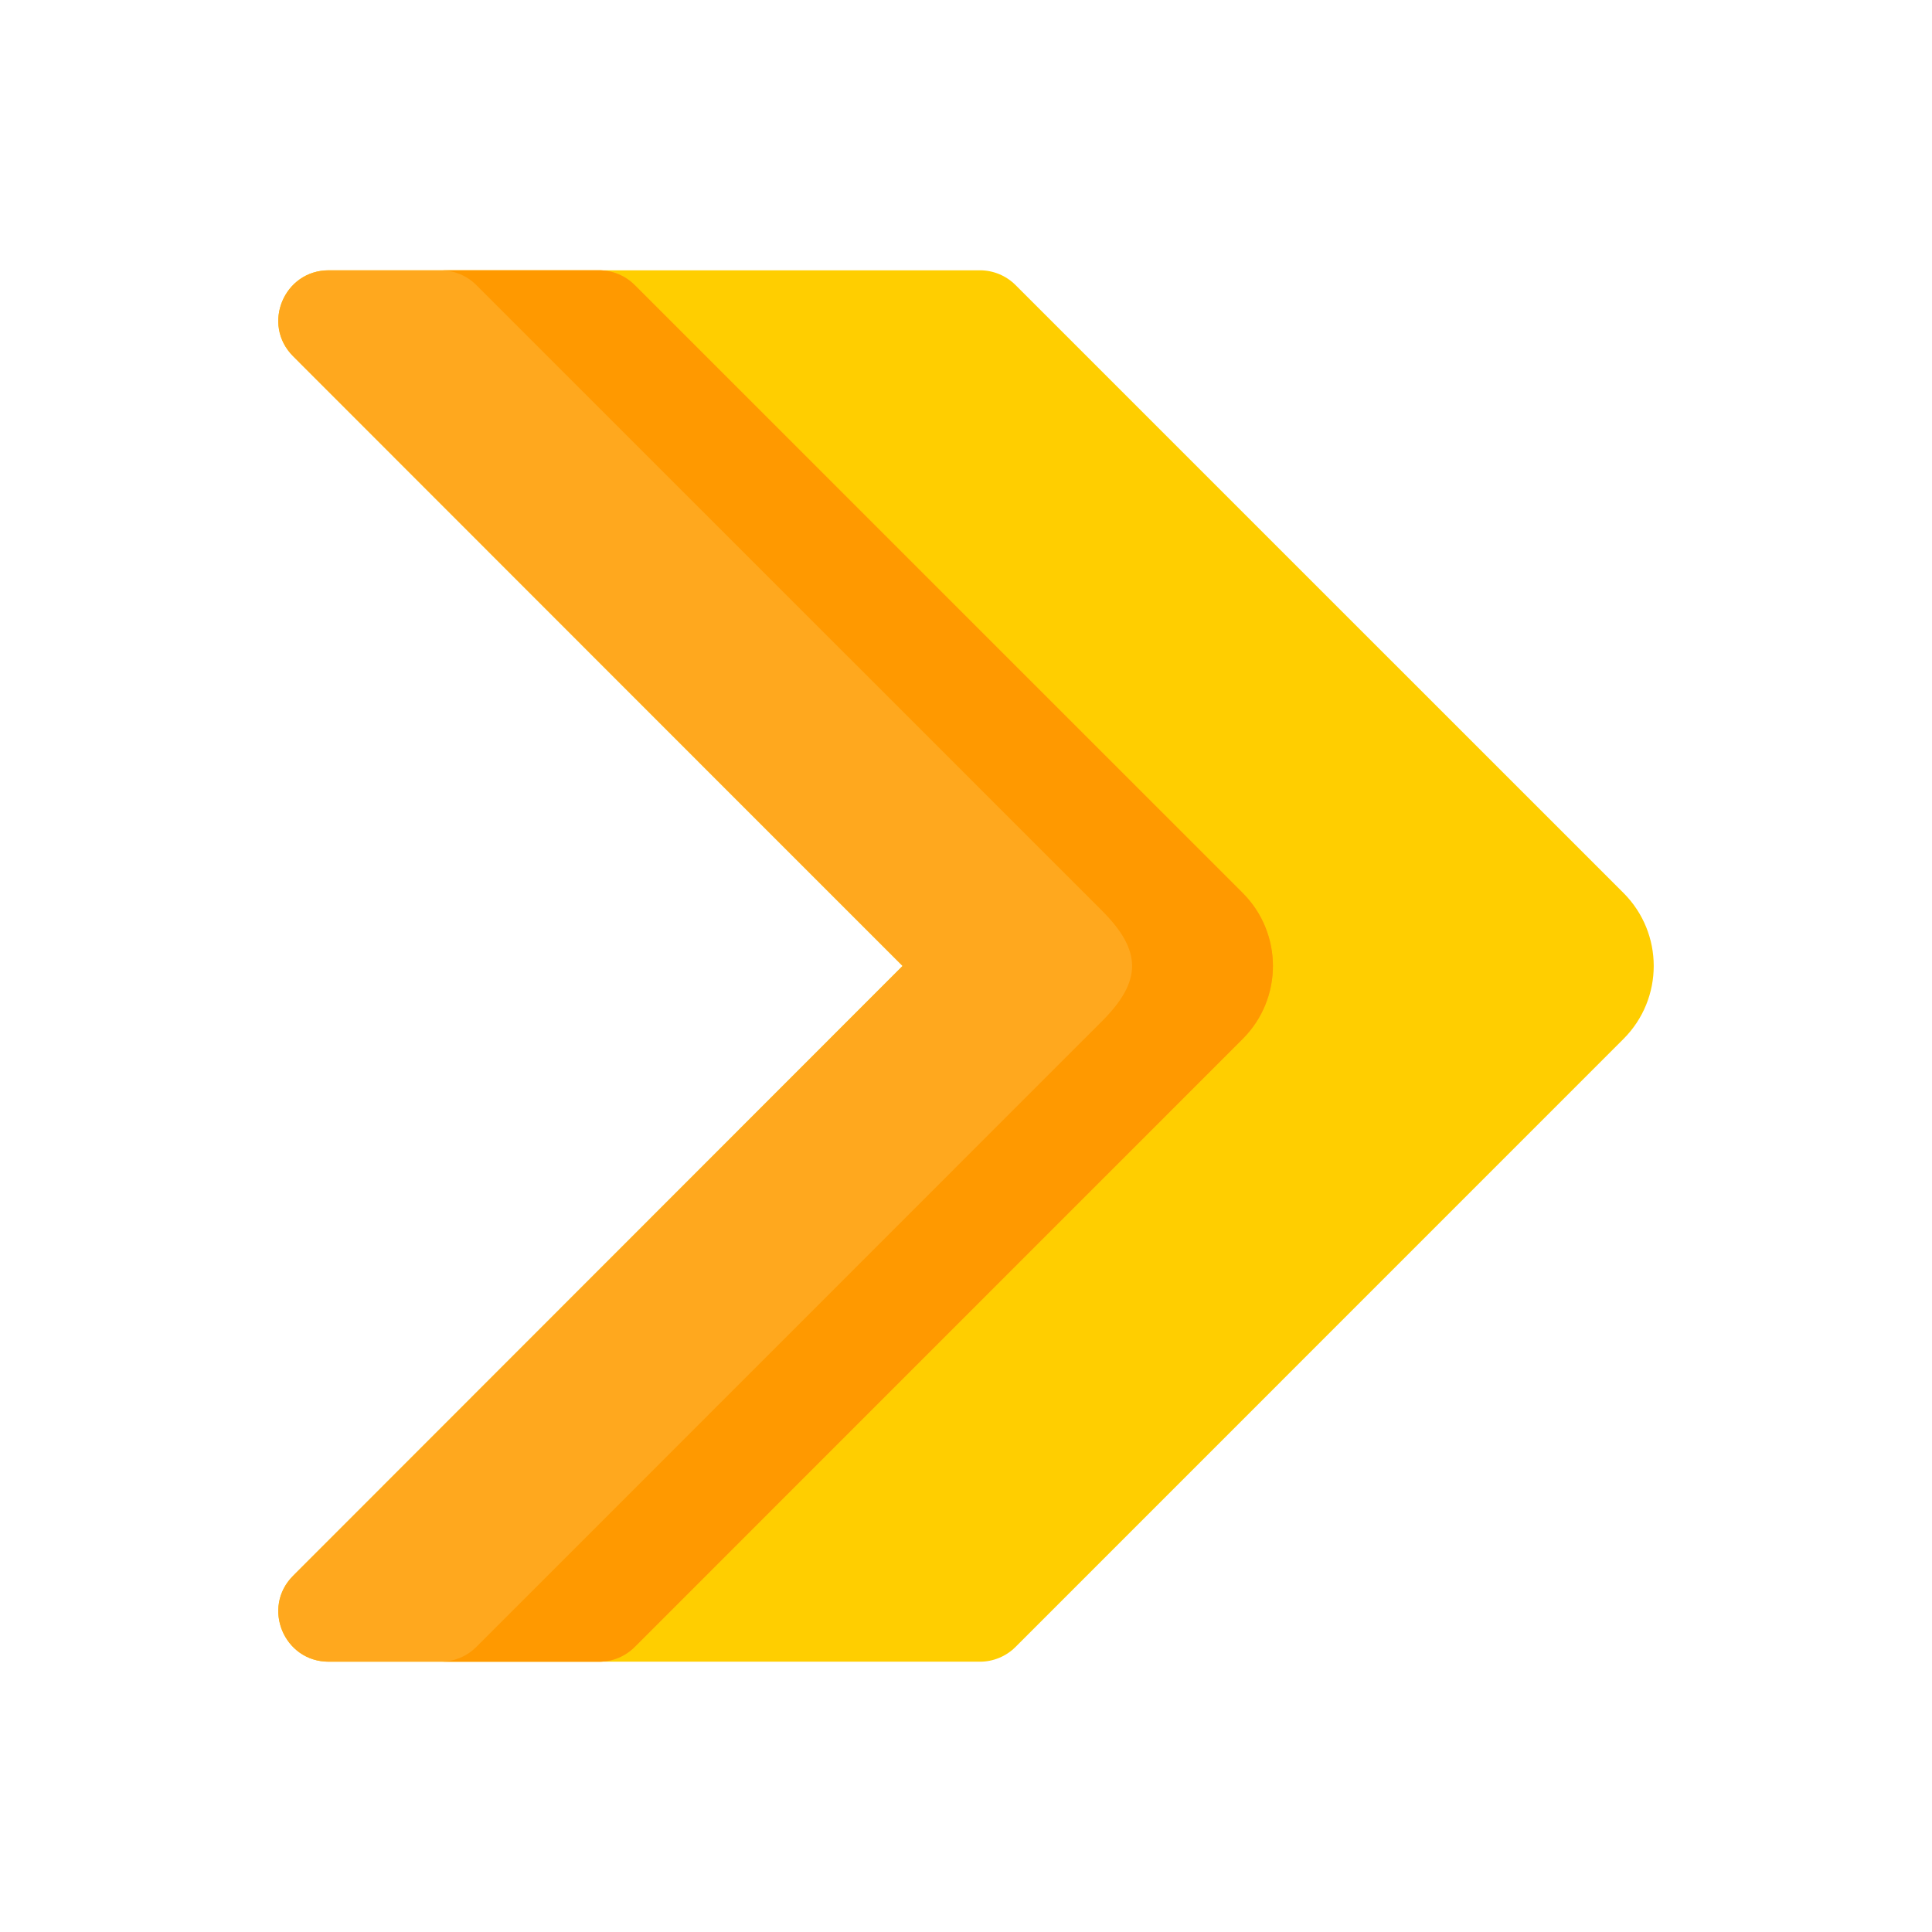 <?xml version="1.0" standalone="no"?><!-- Generator: Gravit.io --><svg xmlns="http://www.w3.org/2000/svg" xmlns:xlink="http://www.w3.org/1999/xlink" style="isolation:isolate" viewBox="0 0 512 512" width="512" height="512"><defs><clipPath id="_clipPath_7brNgUJloggCEXIkE4hihu9XKXg02k5l"><rect width="512" height="512"/></clipPath></defs><g clip-path="url(#_clipPath_7brNgUJloggCEXIkE4hihu9XKXg02k5l)"><path d=" M 430.255 275.314 L 269.13 436.454 C 266.63 438.954 263.23 440.367 259.69 440.367 L 87.124 440.367 C 75.231 440.367 69.27 425.99 77.684 417.591 C 126.962 368.266 239.197 255.985 239.197 255.985 C 239.197 255.985 126.947 143.734 77.684 94.409 C 69.269 86.01 75.231 71.633 87.124 71.633 L 259.691 71.633 C 263.231 71.633 266.631 73.046 269.131 75.545 L 342.257 148.671 L 430.256 236.655 C 440.921 247.337 440.921 264.632 430.255 275.314 Z " fill="rgb(255,206,0)"/><path d=" M 329.339 275.314 L 168.214 436.454 C 165.714 438.954 162.314 440.367 158.774 440.367 L 87.124 440.367 C 75.231 440.367 69.27 425.99 77.684 417.591 C 126.962 368.266 239.197 255.985 239.197 255.985 C 239.197 255.985 126.947 143.734 77.684 94.409 C 69.269 86.01 75.231 71.633 87.124 71.633 L 158.775 71.633 C 162.315 71.633 165.715 73.046 168.215 75.545 L 329.34 236.654 C 340.005 247.337 340.005 264.632 329.339 275.314 Z " fill="rgb(255,168,30)"/><path d=" M 329.339 275.314 L 168.214 436.454 C 165.714 438.954 162.314 440.367 158.774 440.367 L 116.793 440.367 C 120.333 440.367 123.733 438.954 126.233 436.454 L 292.016 270.656 C 302.682 259.974 302.682 251.994 292.016 241.313 L 126.233 75.546 C 123.733 73.046 120.333 71.634 116.793 71.634 L 158.774 71.634 C 162.314 71.634 165.714 73.047 168.214 75.546 L 329.339 236.655 C 340.005 247.337 340.005 264.632 329.339 275.314 Z " fill="rgb(255,153,0)"/></g></svg>